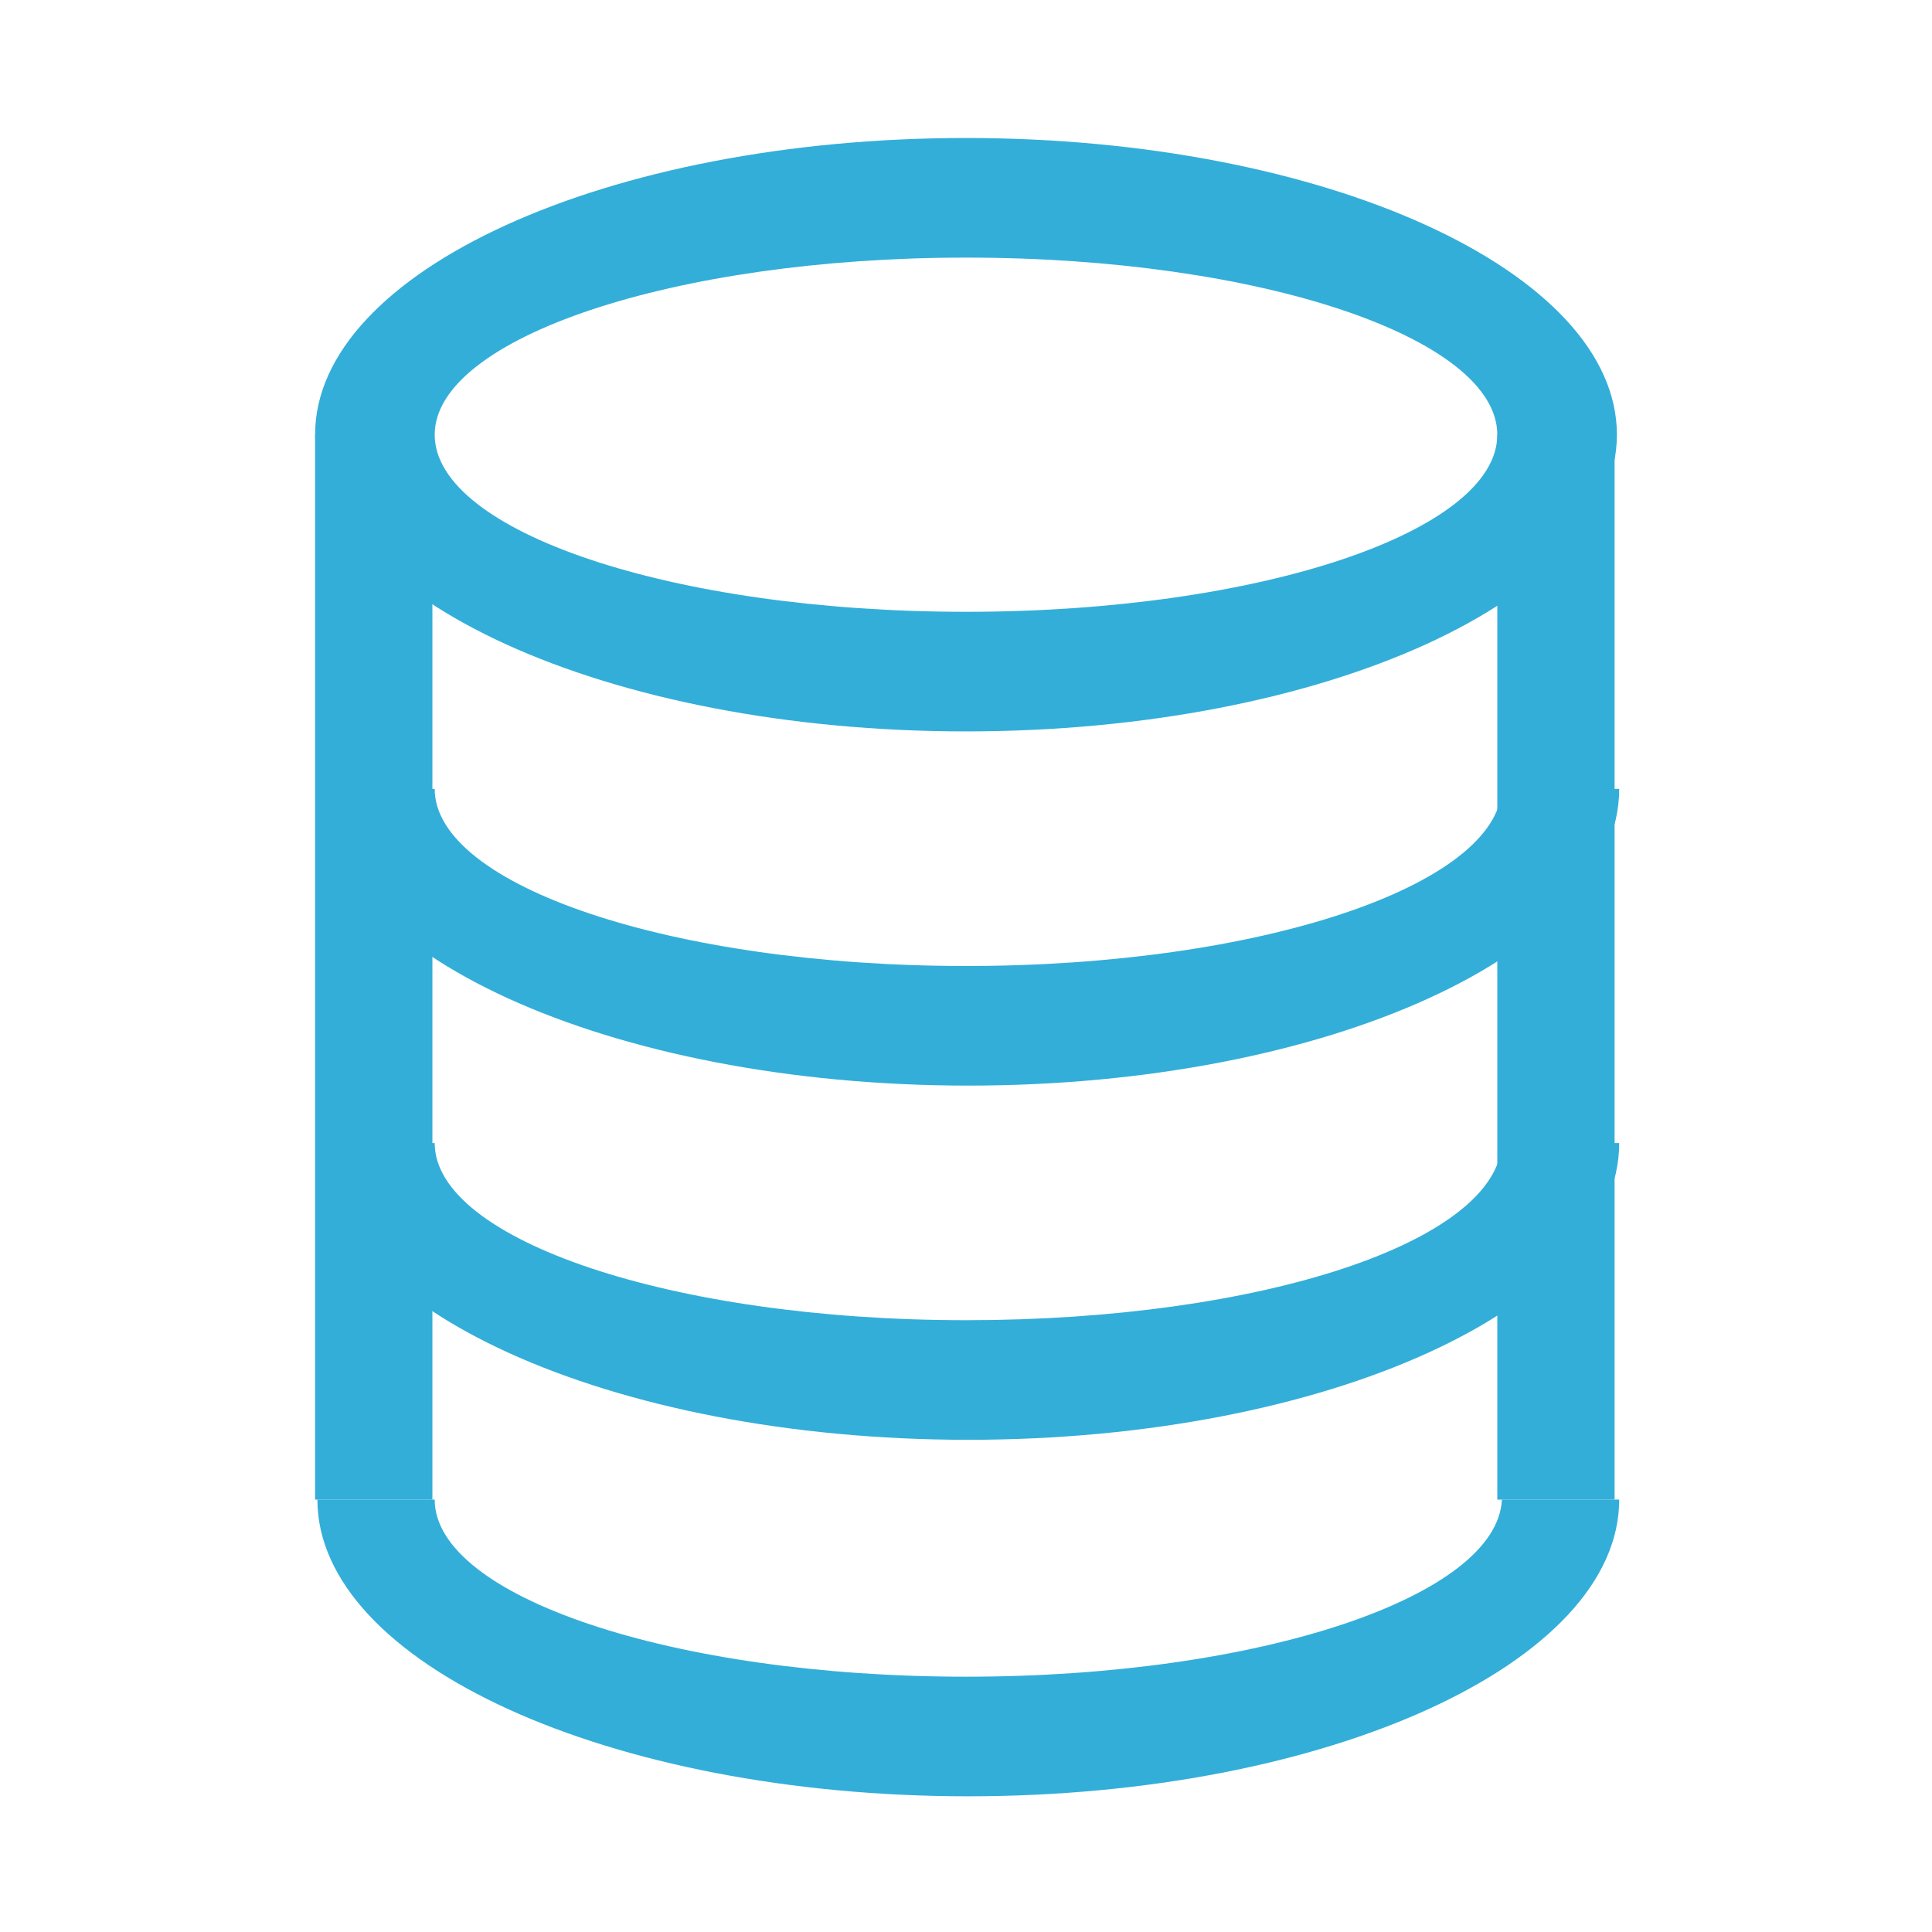 <?xml version="1.0" encoding="utf-8"?>
<!-- Generator: Adobe Illustrator 19.1.1, SVG Export Plug-In . SVG Version: 6.00 Build 0)  -->
<svg version="1.1" id="Layer_1" xmlns="http://www.w3.org/2000/svg" xmlns:xlink="http://www.w3.org/1999/xlink" x="0px" y="0px"
	 viewBox="-273 365 84 84" enable-background="new -273 365 84 84" xml:space="preserve">
<g id="Database_64_1_" opacity="0.8">
	<g>
		<g>
			<rect x="-259.3" y="383.9" fill="#009ACF" width="5.1" height="46.3"/>
			<rect x="-207.9" y="383.9" fill="#009ACF" width="5.1" height="46.3"/>
		</g>
	</g>
	<path fill="#009ACF" d="M-231,371c-15.6,0-28.3,5.8-28.3,12.9c0,7.1,12.7,12.9,28.3,12.9s28.3-5.8,28.3-12.9
		C-202.7,376.8-215.4,371-231,371z M-231,391.6c-12.8,0-23.1-3.5-23.1-7.7s10.4-7.7,23.1-7.7c12.8,0,23.1,3.5,23.1,7.7
		S-218.2,391.6-231,391.6z"/>
	<path fill="#009ACF" d="M-231,437.9c-12.8,0-23.1-3.5-23.1-7.7h-5.1c0,7.1,12.7,12.9,28.3,12.9s28.3-5.8,28.3-12.9h-5.1
		C-207.9,434.4-218.2,437.9-231,437.9z"/>
	<path fill="#009ACF" d="M-231,422.4c-12.8,0-23.1-3.5-23.1-7.7h-5.1c0,7.1,12.7,12.9,28.3,12.9s28.3-5.8,28.3-12.9h-5.1
		C-207.9,419-218.2,422.4-231,422.4z"/>
	<path fill="#009ACF" d="M-231,407c-12.8,0-23.1-3.5-23.1-7.7h-5.1c0,7.1,12.7,12.9,28.3,12.9s28.3-5.8,28.3-12.9h-5.1
		C-207.9,403.5-218.2,407-231,407z"/>
</g>
</svg>
